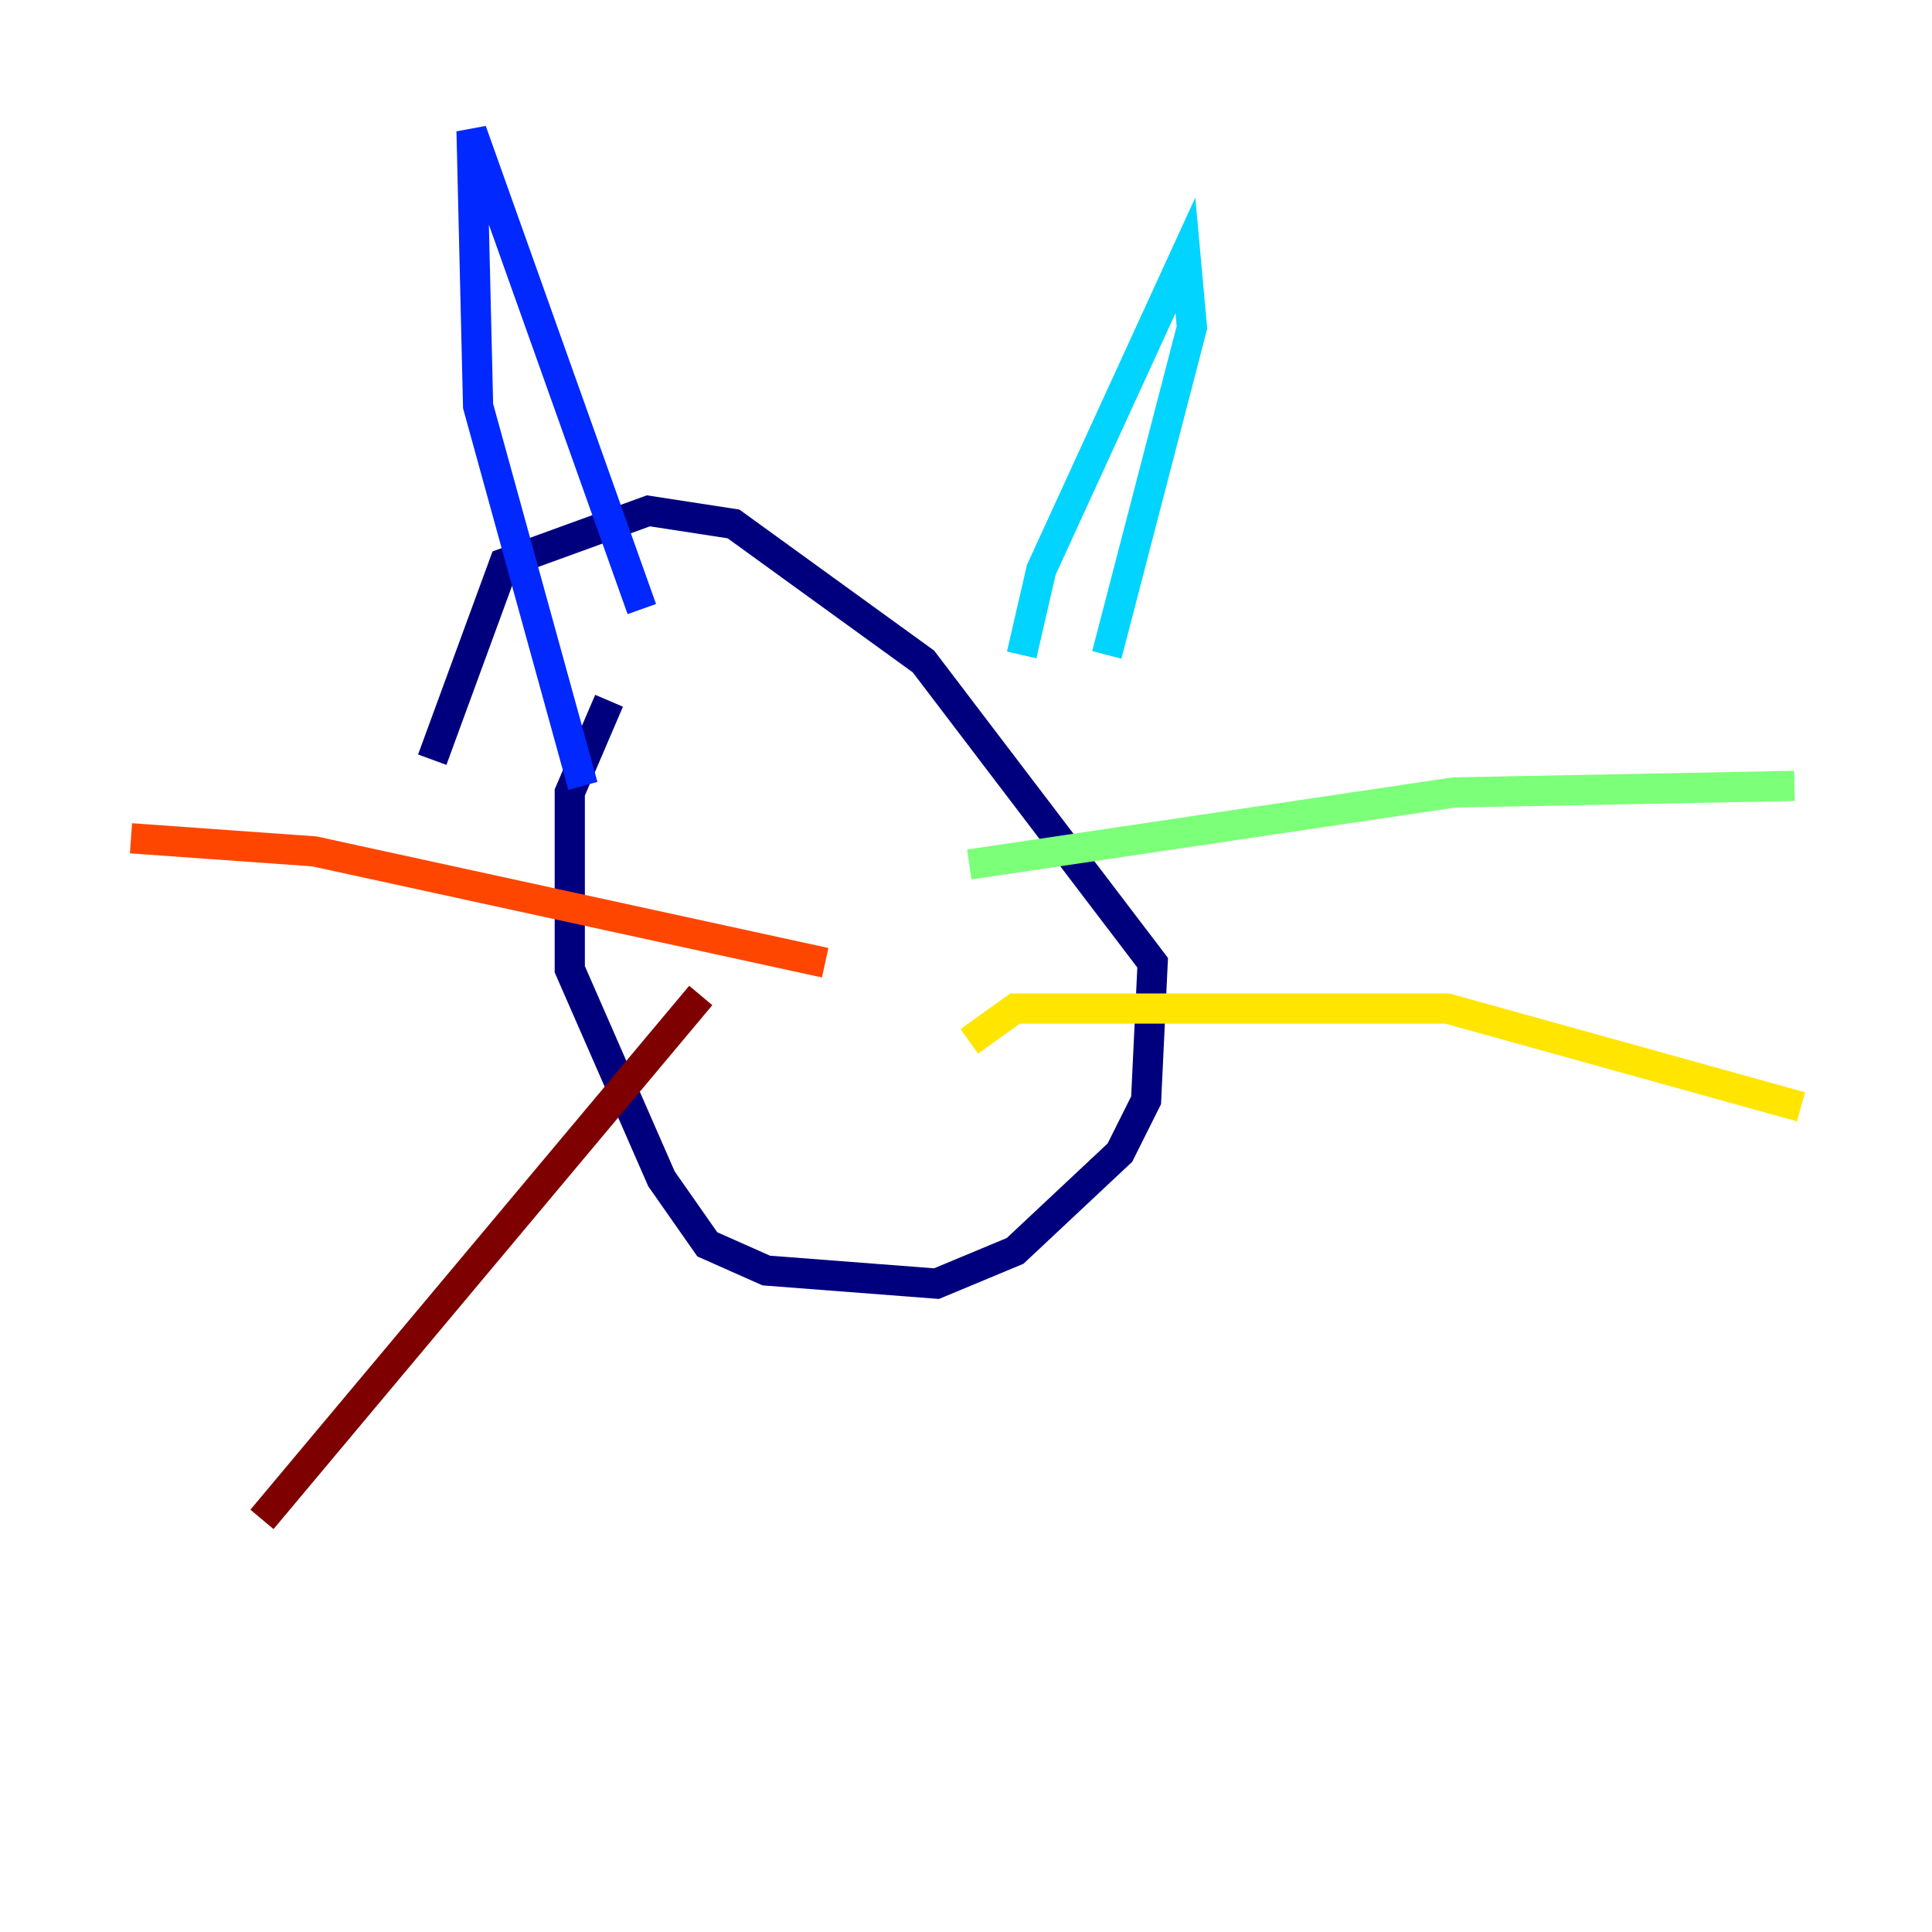 <?xml version="1.0" encoding="utf-8" ?>
<svg baseProfile="tiny" height="128" version="1.2" viewBox="0,0,128,128" width="128" xmlns="http://www.w3.org/2000/svg" xmlns:ev="http://www.w3.org/2001/xml-events" xmlns:xlink="http://www.w3.org/1999/xlink"><defs /><polyline fill="none" points="40.352,46.427 37.749,52.502 37.749,64.217 43.824,78.102 46.861,82.441 50.766,84.176 62.047,85.044 67.254,82.875 74.197,76.366 75.932,72.895 76.366,63.783 61.18,43.824 48.597,34.712 42.956,33.844 33.41,37.315 28.637,50.332" stroke="#00007f" stroke-width="2" /><polyline fill="none" points="38.617,52.068 31.675,26.902 31.241,8.678 42.522,40.352" stroke="#0028ff" stroke-width="2" /><polyline fill="none" points="67.688,43.39 68.99,37.749 78.536,16.922 78.969,21.695 73.329,43.39" stroke="#00d4ff" stroke-width="2" /><polyline fill="none" points="64.217,57.275 96.325,52.502 118.888,52.068" stroke="#7cff79" stroke-width="2" /><polyline fill="none" points="64.217,68.99 67.254,66.82 95.891,66.82 119.322,73.329" stroke="#ffe500" stroke-width="2" /><polyline fill="none" points="54.671,63.783 20.827,56.407 8.678,55.539" stroke="#ff4600" stroke-width="2" /><polyline fill="none" points="46.427,65.953 17.356,100.664" stroke="#7f0000" stroke-width="2" /></svg>
